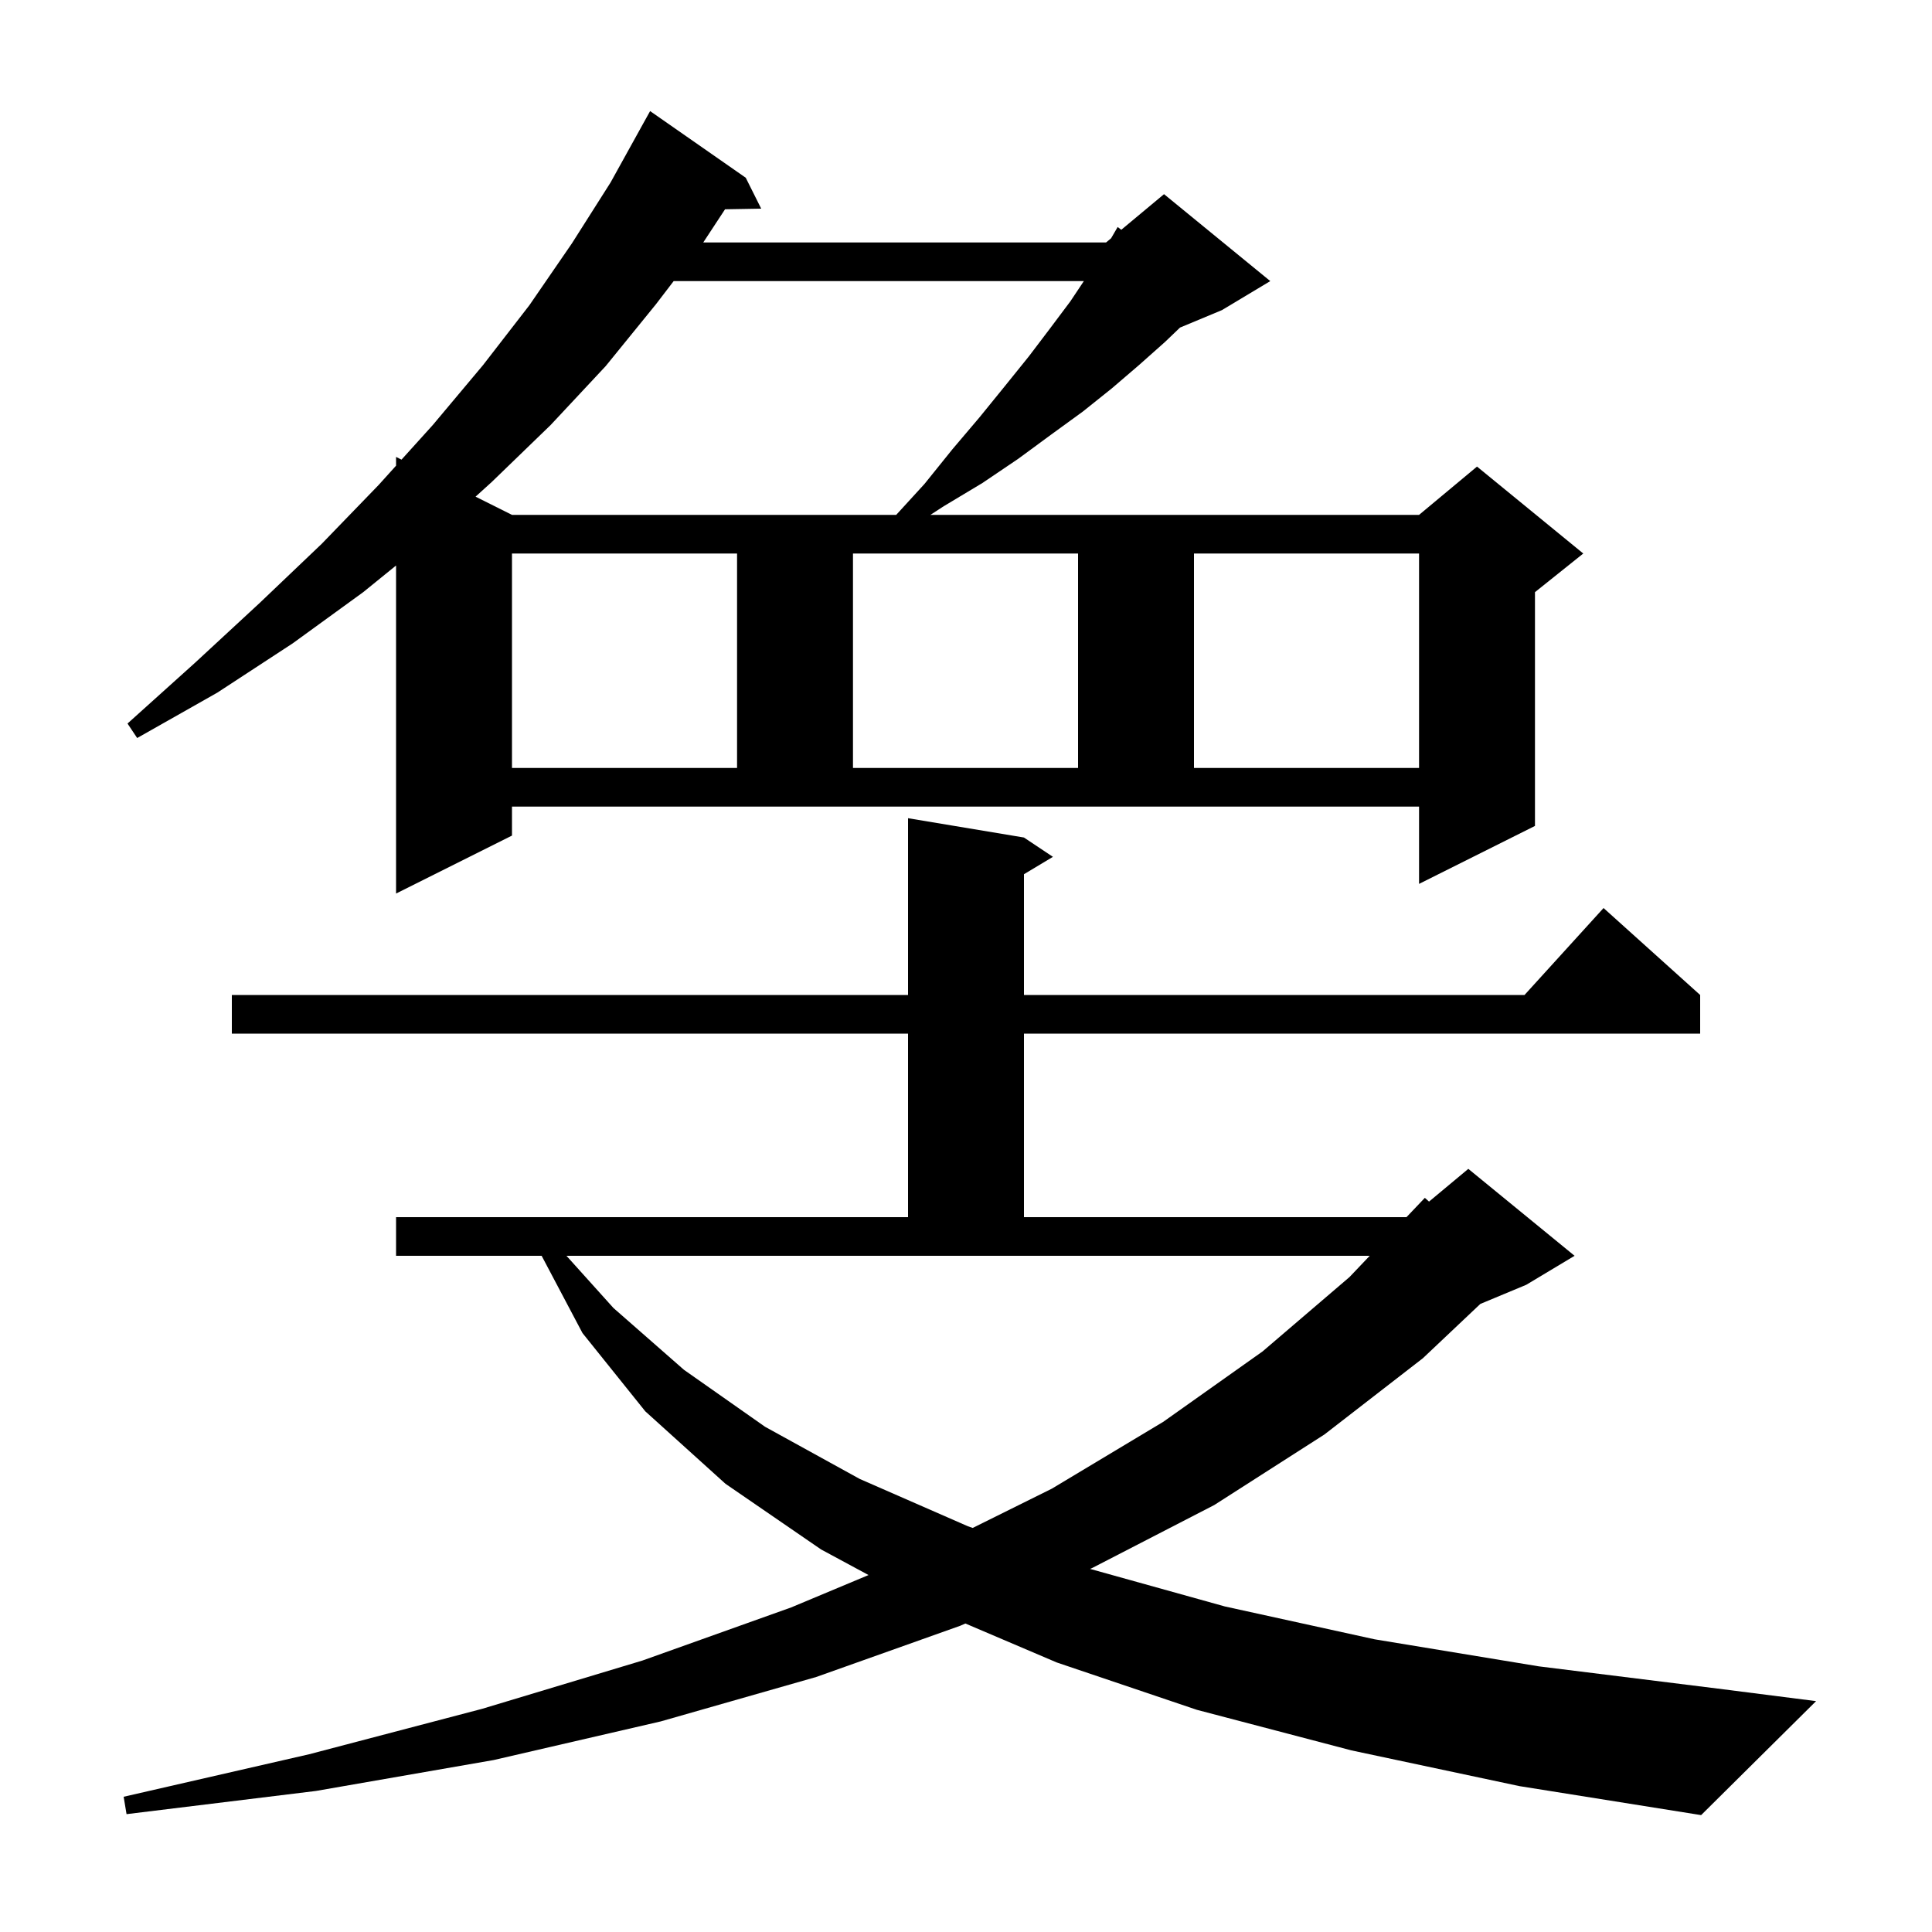 <svg xmlns="http://www.w3.org/2000/svg" xmlns:xlink="http://www.w3.org/1999/xlink" version="1.1" baseProfile="full" viewBox="0 0 200 200" width="200" height="200">
<g fill="black">
<path d="M 139.9 181.2 L 123.9 177.0 L 109.4 172.1 L 99.936 168.065 L 99.4 168.3 L 84.5 173.6 L 68.4 178.2 L 51.1 182.2 L 32.7 185.4 L 13.1 187.8 L 12.8 186.0 L 32.0 181.6 L 49.9 176.9 L 66.5 171.9 L 81.9 166.4 L 89.911 163.048 L 85.0 160.4 L 75.1 153.6 L 66.8 146.1 L 60.3 138.0 L 56.07 130.0 L 41.0 130.0 L 41.0 126.0 L 94.0 126.0 L 94.0 107.0 L 24.0 107.0 L 24.0 103.0 L 94.0 103.0 L 94.0 84.7 L 106.0 86.7 L 109.0 88.7 L 106.0 90.5 L 106.0 103.0 L 157.818 103.0 L 166.0 94.0 L 176.0 103.0 L 176.0 107.0 L 106.0 107.0 L 106.0 126.0 L 145.598 126.0 L 147.5 124.0 L 147.933 124.389 L 152.0 121.0 L 163.0 130.0 L 158.0 133.0 L 153.246 134.981 L 147.3 140.6 L 137.1 148.5 L 125.7 155.8 L 113.1 162.3 L 112.844 162.412 L 126.8 166.3 L 142.3 169.7 L 159.3 172.5 L 177.8 174.8 L 188.0 176.1 L 176.1 187.9 L 157.3 184.9 Z M 63.5 135.4 L 70.8 141.8 L 79.2 147.7 L 89.0 153.1 L 100.2 158.0 L 100.692 158.172 L 108.9 154.1 L 120.4 147.2 L 130.7 139.9 L 139.7 132.2 L 141.793 130.0 L 58.64 130.0 Z M 53.0 86.5 L 41.0 92.5 L 41.0 58.541 L 37.6 61.3 L 30.3 66.6 L 22.5 71.7 L 14.2 76.4 L 13.2 74.9 L 20.2 68.6 L 26.9 62.4 L 33.3 56.3 L 39.2 50.2 L 41.0 48.207 L 41.0 47.3 L 41.564 47.582 L 44.8 44.0 L 50.0 37.8 L 54.8 31.6 L 59.2 25.2 L 63.2 18.9 L 66.301 13.301 L 66.3 13.3 L 67.3 11.5 L 77.2 18.4 L 78.8 21.6 L 75.056 21.665 L 72.8 25.1 L 114.5 25.1 L 115.019 24.668 L 115.7 23.5 L 116.076 23.786 L 120.5 20.1 L 131.5 29.1 L 126.5 32.1 L 122.154 33.911 L 120.6 35.4 L 117.9 37.8 L 115.1 40.2 L 112.1 42.6 L 108.8 45.0 L 105.4 47.5 L 101.7 50.0 L 97.7 52.4 L 96.315 53.3 L 146.9 53.3 L 152.9 48.3 L 163.9 57.3 L 158.9 61.3 L 158.9 85.5 L 146.9 91.5 L 146.9 83.5 L 53.0 83.5 Z M 53.0 57.3 L 53.0 79.5 L 76.3 79.5 L 76.3 57.3 Z M 88.3 57.3 L 88.3 79.5 L 111.6 79.5 L 111.6 57.3 Z M 123.6 57.3 L 123.6 79.5 L 146.9 79.5 L 146.9 57.3 Z M 69.737 29.1 L 67.9 31.5 L 62.7 37.9 L 57.0 44.0 L 50.9 49.9 L 49.229 51.414 L 53.0 53.3 L 92.774 53.3 L 95.7 50.1 L 98.6 46.5 L 101.4 43.2 L 104.0 40.0 L 106.5 36.9 L 108.7 34.0 L 110.8 31.2 L 112.2 29.1 Z " />
</g>
</svg>
